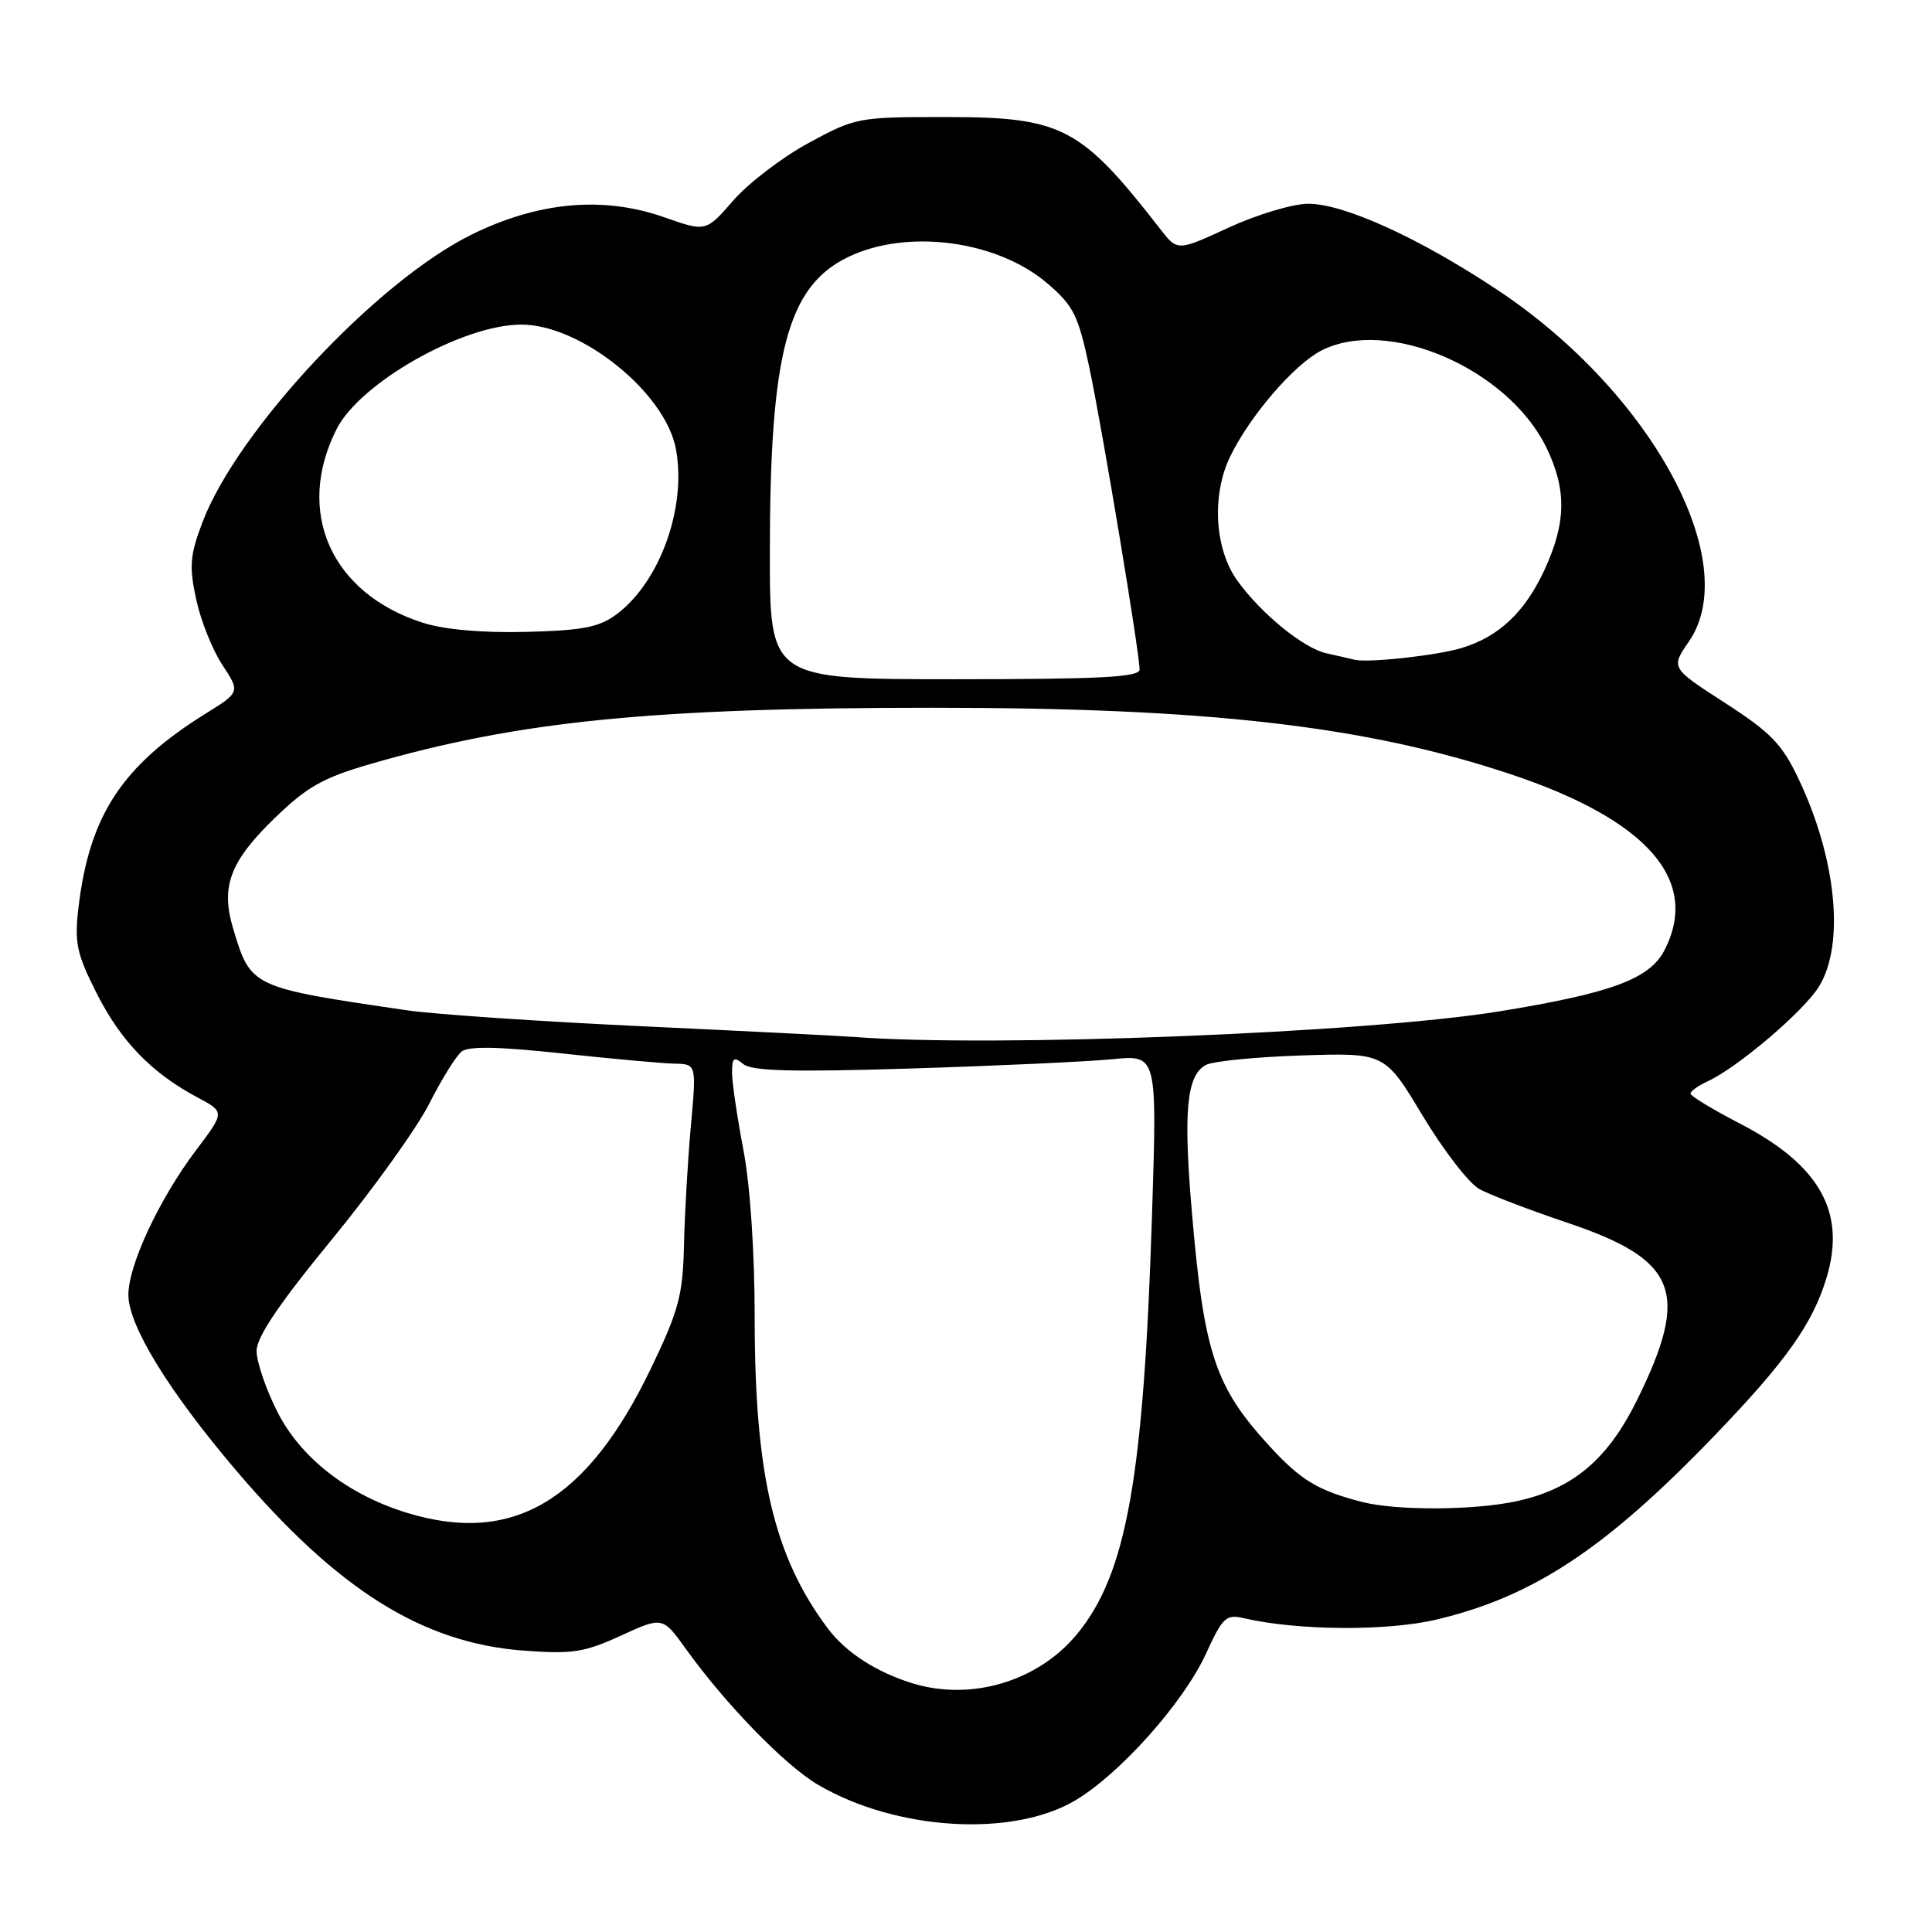 <?xml version="1.0" encoding="UTF-8" standalone="no"?>
<!DOCTYPE svg PUBLIC "-//W3C//DTD SVG 1.1//EN" "http://www.w3.org/Graphics/SVG/1.1/DTD/svg11.dtd" >
<svg xmlns="http://www.w3.org/2000/svg" xmlns:xlink="http://www.w3.org/1999/xlink" version="1.1" viewBox="0 0 256 256">
 <g >
 <path fill="currentColor"
d=" M 142.40 238.61 C 148.31 235.15 156.81 225.63 159.78 219.16 C 162.02 214.27 162.46 213.86 164.87 214.43 C 171.90 216.06 183.72 216.15 190.26 214.62 C 203.14 211.58 212.70 205.27 227.15 190.26 C 236.67 180.37 240.20 175.39 242.04 169.26 C 244.64 160.59 241.11 154.34 230.51 148.86 C 226.93 147.01 224.01 145.23 224.00 144.91 C 224.00 144.59 225.01 143.86 226.25 143.29 C 230.24 141.47 239.05 133.96 241.05 130.68 C 244.45 125.10 243.34 113.81 238.34 103.25 C 236.14 98.60 234.66 97.07 228.56 93.13 C 221.38 88.50 221.38 88.50 223.79 85.00 C 231.03 74.47 218.81 51.99 198.51 38.48 C 188.12 31.56 178.11 27.00 173.35 27.00 C 171.32 27.00 166.59 28.42 162.84 30.14 C 156.02 33.29 156.02 33.29 153.77 30.39 C 143.23 16.83 140.75 15.52 125.50 15.51 C 113.71 15.50 113.39 15.56 107.15 18.94 C 103.66 20.83 99.17 24.26 97.17 26.56 C 93.54 30.73 93.54 30.73 88.02 28.79 C 79.95 25.95 71.34 26.72 62.48 31.09 C 49.96 37.25 31.46 57.02 26.84 69.17 C 25.17 73.56 25.05 75.02 25.99 79.40 C 26.59 82.20 28.15 86.12 29.46 88.10 C 31.83 91.71 31.83 91.71 27.18 94.60 C 16.14 101.49 11.83 108.08 10.39 120.32 C 9.85 124.92 10.16 126.38 12.82 131.64 C 16.02 137.97 20.12 142.21 26.18 145.42 C 29.80 147.35 29.80 147.35 25.97 152.42 C 21.12 158.85 17.02 167.60 17.01 171.56 C 17.00 175.60 22.29 184.25 31.21 194.75 C 44.70 210.64 55.93 217.69 69.32 218.71 C 75.84 219.20 77.40 218.96 82.27 216.73 C 87.80 214.20 87.80 214.20 90.92 218.54 C 96.18 225.86 104.05 233.95 108.41 236.50 C 118.71 242.54 134.07 243.49 142.40 238.61 Z  M 120.99 223.07 C 116.14 221.59 112.08 218.97 109.67 215.75 C 102.56 206.27 100.00 195.39 100.00 174.63 C 100.00 165.93 99.40 157.05 98.50 152.34 C 97.68 148.03 97.00 143.43 97.00 142.13 C 97.00 140.14 97.24 139.96 98.49 140.99 C 99.61 141.93 104.96 142.07 120.74 141.58 C 132.16 141.23 144.16 140.67 147.41 140.35 C 153.32 139.77 153.32 139.77 152.66 160.63 C 151.55 195.88 149.29 208.55 142.71 216.53 C 137.57 222.77 128.75 225.42 120.99 223.07 Z  M 53.87 200.44 C 46.06 198.03 39.84 193.17 36.75 187.07 C 35.24 184.08 34.00 180.46 34.00 179.01 C 34.00 177.17 36.96 172.78 43.96 164.25 C 49.44 157.57 55.25 149.47 56.88 146.24 C 58.50 143.02 60.44 139.91 61.17 139.33 C 62.10 138.60 66.10 138.68 74.50 139.59 C 81.10 140.30 87.80 140.91 89.39 140.94 C 92.29 141.00 92.29 141.00 91.54 149.25 C 91.13 153.79 90.72 160.89 90.63 165.04 C 90.48 171.62 89.93 173.66 86.30 181.23 C 77.81 198.93 67.95 204.77 53.87 200.44 Z  M 180.50 199.02 C 174.67 197.52 172.42 196.18 168.32 191.73 C 161.04 183.83 159.56 179.46 157.96 160.97 C 156.77 147.26 157.21 142.49 159.79 141.11 C 160.73 140.61 166.45 140.05 172.50 139.85 C 183.50 139.50 183.50 139.50 188.51 147.84 C 191.27 152.43 194.65 156.80 196.01 157.55 C 197.38 158.31 202.66 160.33 207.74 162.04 C 222.29 166.95 223.96 171.21 216.93 185.49 C 213.02 193.43 208.38 197.32 200.90 198.93 C 195.27 200.14 185.01 200.18 180.50 199.02 Z  M 113.00 137.39 C 111.08 137.25 98.47 136.61 85.00 135.98 C 71.53 135.35 57.58 134.40 54.00 133.88 C 33.21 130.84 33.23 130.85 30.88 122.99 C 29.23 117.48 30.48 114.15 36.33 108.47 C 40.64 104.28 42.76 103.07 49.00 101.26 C 68.64 95.56 86.32 93.79 123.50 93.78 C 160.00 93.78 180.79 96.16 200.00 102.53 C 218.27 108.59 225.34 116.64 220.54 125.93 C 218.58 129.72 213.49 131.60 198.68 134.01 C 181.07 136.87 131.57 138.83 113.00 137.39 Z  M 102.01 73.25 C 102.01 46.72 104.34 37.95 112.38 34.06 C 120.20 30.27 132.12 31.85 138.78 37.55 C 142.25 40.51 142.87 41.77 144.34 48.69 C 146.07 56.86 151.00 86.50 151.00 88.72 C 151.00 89.73 145.79 90.00 126.50 90.00 C 102.00 90.00 102.00 90.00 102.01 73.25 Z  M 179.49 87.42 C 178.95 87.28 177.27 86.90 175.77 86.57 C 172.71 85.90 167.03 81.25 163.92 76.89 C 160.93 72.69 160.54 65.59 163.00 60.50 C 165.60 55.13 171.43 48.35 175.05 46.47 C 183.83 41.93 199.83 48.82 204.92 59.34 C 207.62 64.91 207.53 69.31 204.62 75.58 C 202.03 81.14 198.61 84.36 193.69 85.86 C 190.44 86.85 181.29 87.86 179.49 87.42 Z  M 56.00 82.51 C 43.86 78.61 39.06 67.82 44.60 56.86 C 47.71 50.71 61.28 43.03 69.05 43.01 C 76.95 42.99 88.16 52.00 89.56 59.49 C 91.01 67.22 87.45 77.12 81.68 81.41 C 79.37 83.12 77.20 83.54 69.68 83.73 C 63.83 83.87 58.87 83.43 56.00 82.51 Z "/>
</g>
</svg>